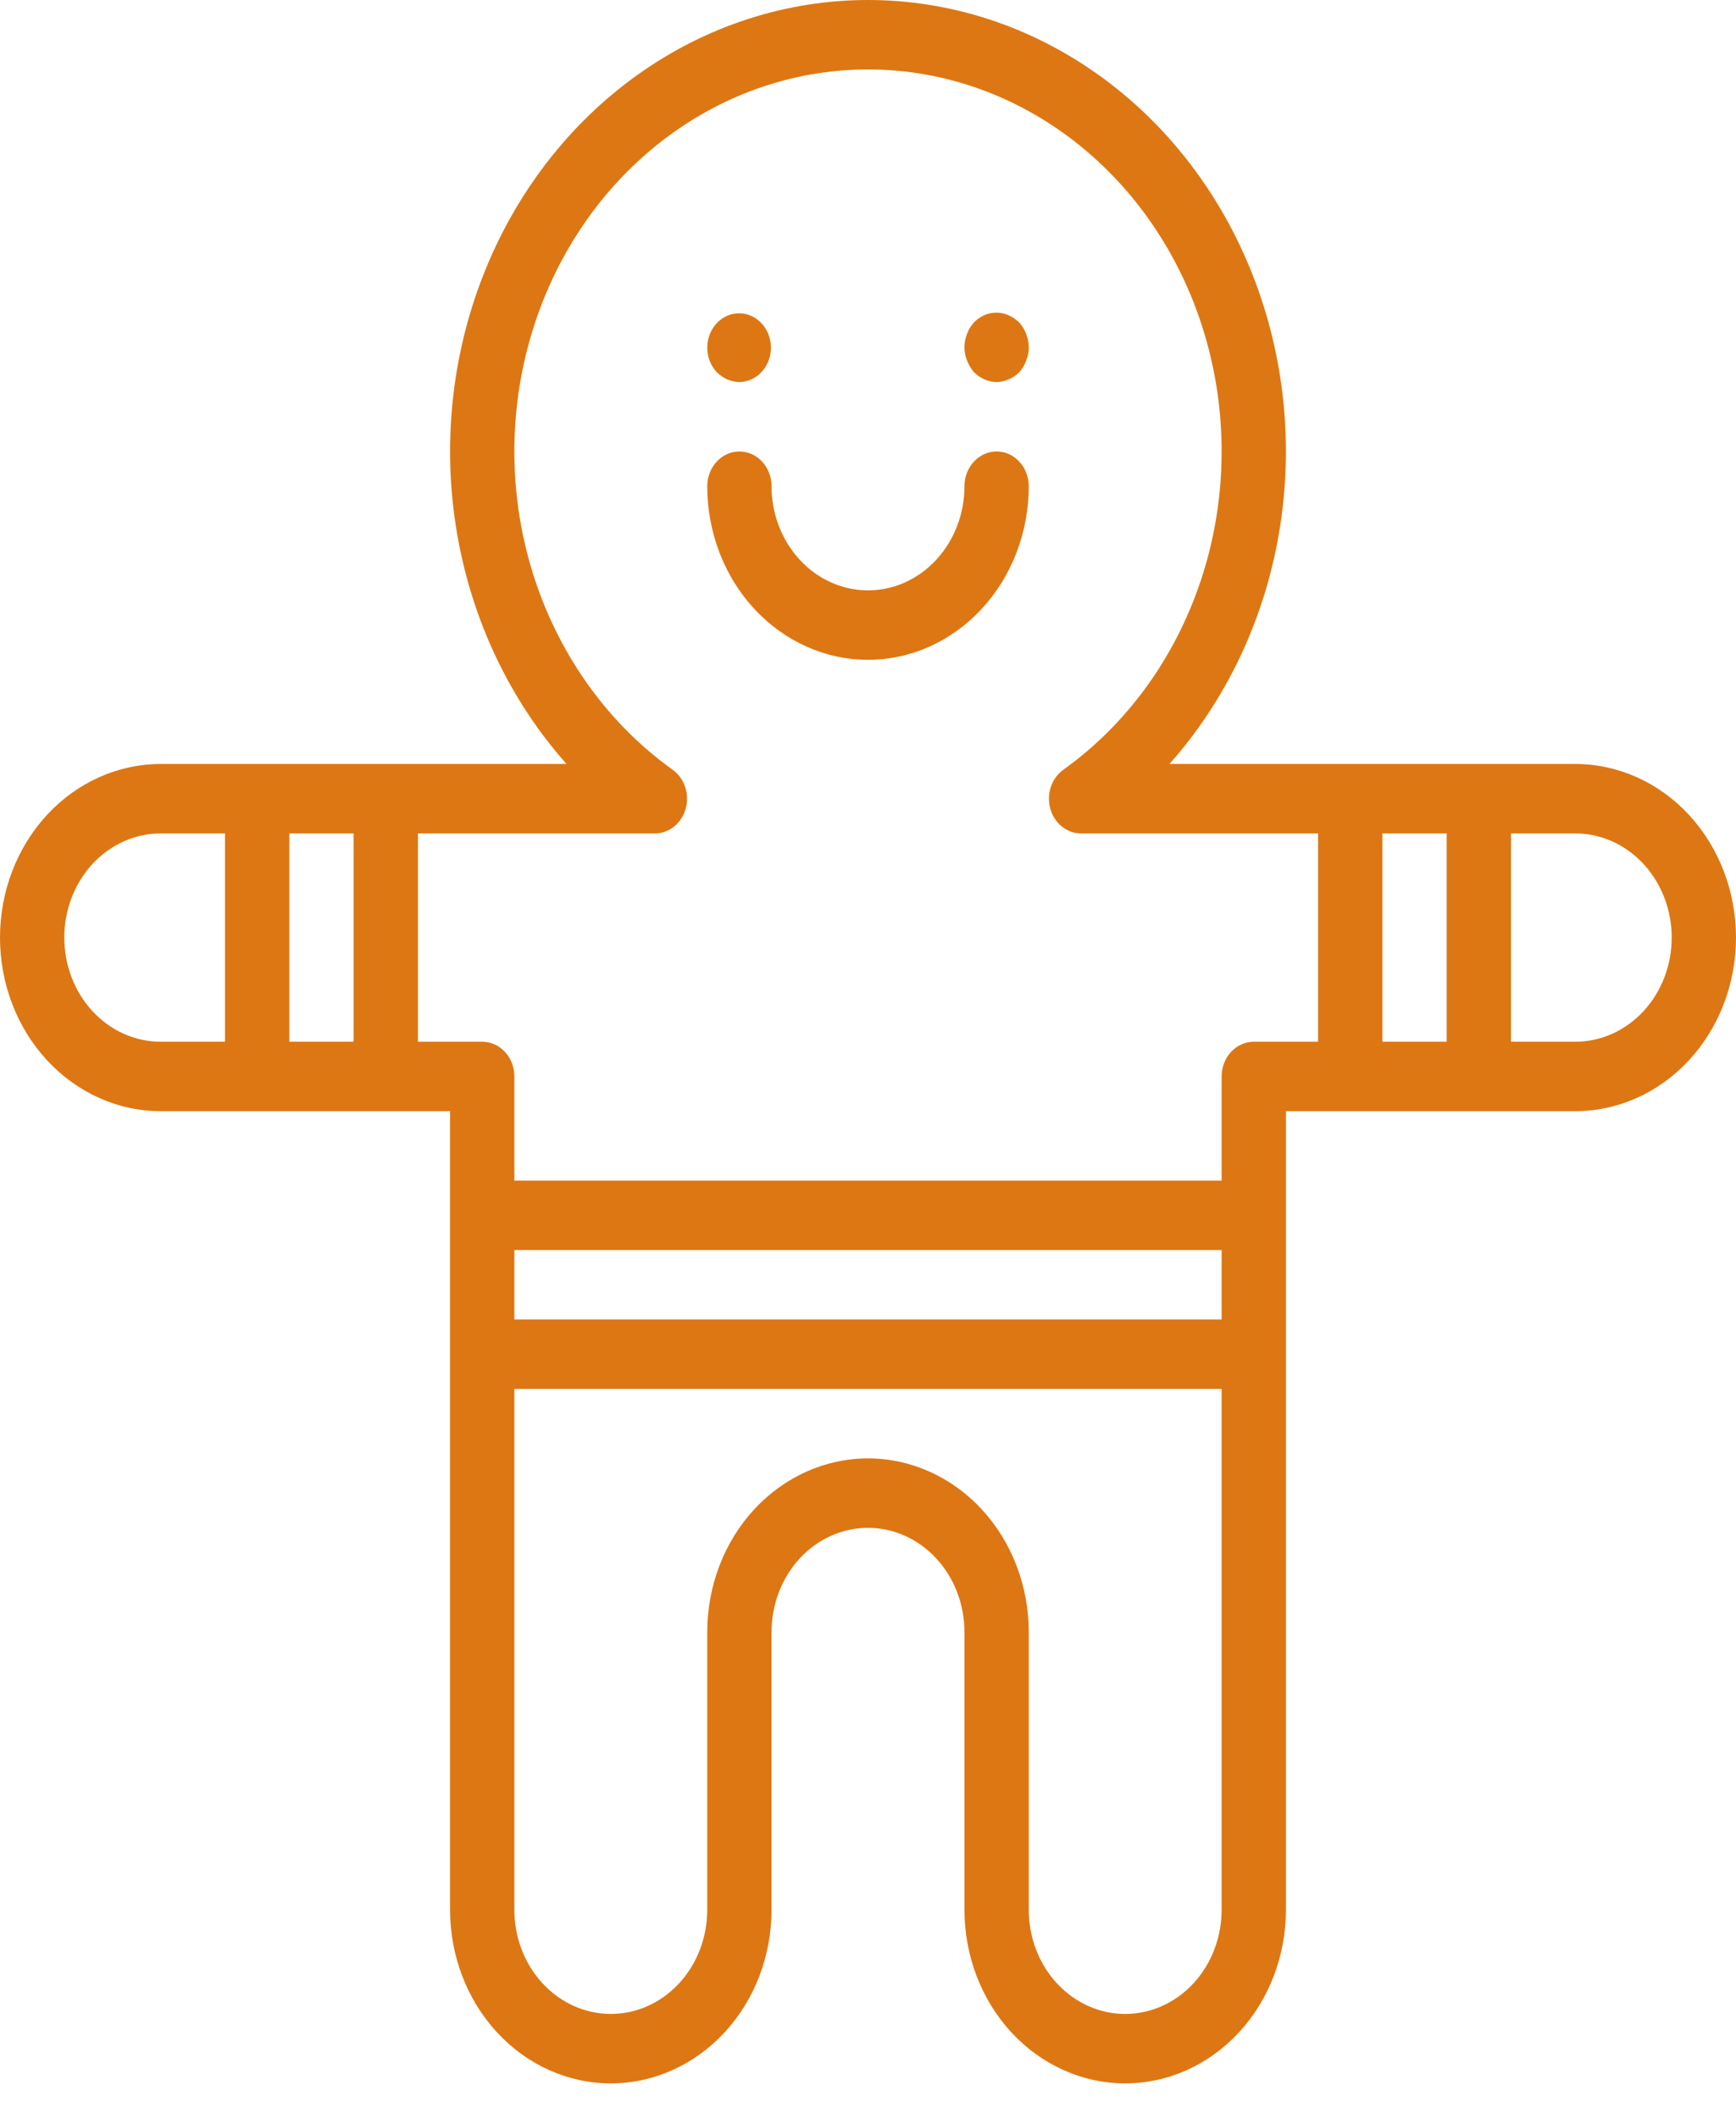 <svg width="50" height="61" viewBox="0 0 50 61" fill="none" xmlns="http://www.w3.org/2000/svg">
<path d="M45.37 22.003H33.683C35.318 20.164 36.415 17.848 36.84 15.341C37.265 12.834 36.998 10.247 36.073 7.903C35.148 5.558 33.605 3.559 31.636 2.154C29.668 0.749 27.36 0 25 0C22.64 0 20.332 0.749 18.364 2.154C16.395 3.559 14.852 5.558 13.927 7.903C13.002 10.247 12.735 12.834 13.16 15.341C13.585 17.848 14.682 20.164 16.317 22.003H4.63C3.402 22.003 2.224 22.53 1.356 23.467C0.488 24.405 0 25.677 0 27.003C0 28.329 0.488 29.601 1.356 30.538C2.224 31.476 3.402 32.003 4.63 32.003H12.963V55.003C12.963 56.329 13.451 57.601 14.319 58.538C15.187 59.476 16.365 60.003 17.593 60.003C18.82 60.003 19.998 59.476 20.866 58.538C21.735 57.601 22.222 56.329 22.222 55.003V47.003C22.222 46.207 22.515 45.444 23.036 44.882C23.557 44.319 24.263 44.003 25 44.003C25.737 44.003 26.443 44.319 26.964 44.882C27.485 45.444 27.778 46.207 27.778 47.003V55.003C27.778 56.329 28.265 57.601 29.134 58.538C30.002 59.476 31.18 60.003 32.407 60.003C33.635 60.003 34.813 59.476 35.681 58.538C36.549 57.601 37.037 56.329 37.037 55.003V32.003H45.37C46.598 32.003 47.776 31.476 48.644 30.538C49.512 29.601 50 28.329 50 27.003C50 25.677 49.512 24.405 48.644 23.467C47.776 22.53 46.598 22.003 45.37 22.003ZM1.852 27.003C1.852 26.207 2.145 25.444 2.665 24.882C3.186 24.319 3.893 24.003 4.63 24.003H6.481V30.003H4.63C3.893 30.003 3.186 29.687 2.665 29.124C2.145 28.562 1.852 27.799 1.852 27.003ZM8.333 30.003V24.003H10.185V30.003H8.333ZM35.185 38.003H14.815V36.003H35.185V38.003ZM32.407 58.003C31.671 58.003 30.964 57.687 30.443 57.124C29.922 56.562 29.63 55.799 29.63 55.003V47.003C29.63 45.677 29.142 44.405 28.274 43.467C27.405 42.53 26.228 42.003 25 42.003C23.772 42.003 22.595 42.53 21.726 43.467C20.858 44.405 20.37 45.677 20.37 47.003V55.003C20.37 55.799 20.078 56.562 19.557 57.124C19.036 57.687 18.329 58.003 17.593 58.003C16.856 58.003 16.149 57.687 15.628 57.124C15.107 56.562 14.815 55.799 14.815 55.003V40.003H35.185V55.003C35.185 55.799 34.892 56.562 34.372 57.124C33.851 57.687 33.144 58.003 32.407 58.003ZM36.111 30.003C35.865 30.003 35.63 30.108 35.456 30.296C35.283 30.483 35.185 30.738 35.185 31.003V34.003H14.815V31.003C14.815 30.738 14.717 30.483 14.544 30.296C14.37 30.108 14.134 30.003 13.889 30.003H12.037V24.003H18.863C19.062 24.003 19.255 23.934 19.415 23.806C19.575 23.677 19.692 23.497 19.749 23.292C19.807 23.086 19.801 22.866 19.734 22.664C19.666 22.462 19.541 22.289 19.375 22.17C17.55 20.865 16.164 18.959 15.42 16.736C14.677 14.513 14.616 12.091 15.248 9.827C15.879 7.564 17.168 5.581 18.925 4.171C20.681 2.761 22.811 2 25 2C27.189 2 29.319 2.761 31.075 4.171C32.832 5.581 34.121 7.564 34.752 9.827C35.384 12.091 35.323 14.513 34.58 16.736C33.836 18.959 32.45 20.865 30.625 22.17C30.459 22.289 30.334 22.462 30.266 22.664C30.199 22.866 30.193 23.086 30.251 23.292C30.308 23.497 30.425 23.677 30.585 23.806C30.745 23.934 30.938 24.003 31.137 24.003H37.963V30.003H36.111ZM39.815 30.003V24.003H41.667V30.003H39.815ZM45.37 30.003H43.519V24.003H45.37C46.107 24.003 46.814 24.319 47.335 24.882C47.855 25.444 48.148 26.207 48.148 27.003C48.148 27.799 47.855 28.562 47.335 29.124C46.814 29.687 46.107 30.003 45.37 30.003Z" fill="#DD7713"/>
<path d="M21.296 11.003C21.508 11.001 21.712 10.919 21.875 10.773C22.037 10.626 22.148 10.423 22.188 10.199C22.227 9.974 22.194 9.742 22.093 9.541C21.992 9.34 21.83 9.183 21.634 9.097C21.438 9.01 21.22 9 21.018 9.067C20.816 9.134 20.641 9.275 20.524 9.465C20.407 9.655 20.354 9.884 20.375 10.111C20.396 10.339 20.489 10.551 20.639 10.713C20.816 10.896 21.051 10.999 21.296 11.003Z" fill="#DD7713"/>
<path d="M29.056 9.083C28.887 9.006 28.701 8.985 28.521 9.023C28.342 9.06 28.177 9.154 28.046 9.293C27.877 9.485 27.781 9.738 27.778 10.003C27.779 10.134 27.804 10.263 27.852 10.383C27.899 10.504 27.965 10.616 28.046 10.713C28.224 10.896 28.459 10.999 28.704 11.003C28.825 11.001 28.944 10.974 29.056 10.923C29.171 10.878 29.275 10.806 29.361 10.713C29.448 10.62 29.514 10.507 29.556 10.383C29.608 10.264 29.633 10.134 29.63 10.003C29.626 9.738 29.53 9.485 29.361 9.293C29.271 9.205 29.168 9.134 29.056 9.083Z" fill="#DD7713"/>
<path d="M28.704 13.003C28.458 13.003 28.223 13.108 28.049 13.296C27.875 13.483 27.778 13.738 27.778 14.003C27.778 14.799 27.485 15.562 26.964 16.124C26.443 16.687 25.737 17.003 25 17.003C24.263 17.003 23.557 16.687 23.036 16.124C22.515 15.562 22.222 14.799 22.222 14.003C22.222 13.738 22.125 13.483 21.951 13.296C21.777 13.108 21.542 13.003 21.296 13.003C21.051 13.003 20.815 13.108 20.642 13.296C20.468 13.483 20.37 13.738 20.37 14.003C20.37 15.329 20.858 16.601 21.726 17.538C22.595 18.476 23.772 19.003 25 19.003C26.228 19.003 27.405 18.476 28.274 17.538C29.142 16.601 29.63 15.329 29.63 14.003C29.63 13.738 29.532 13.483 29.358 13.296C29.185 13.108 28.949 13.003 28.704 13.003Z" fill="#DD7713"/>
</svg>
